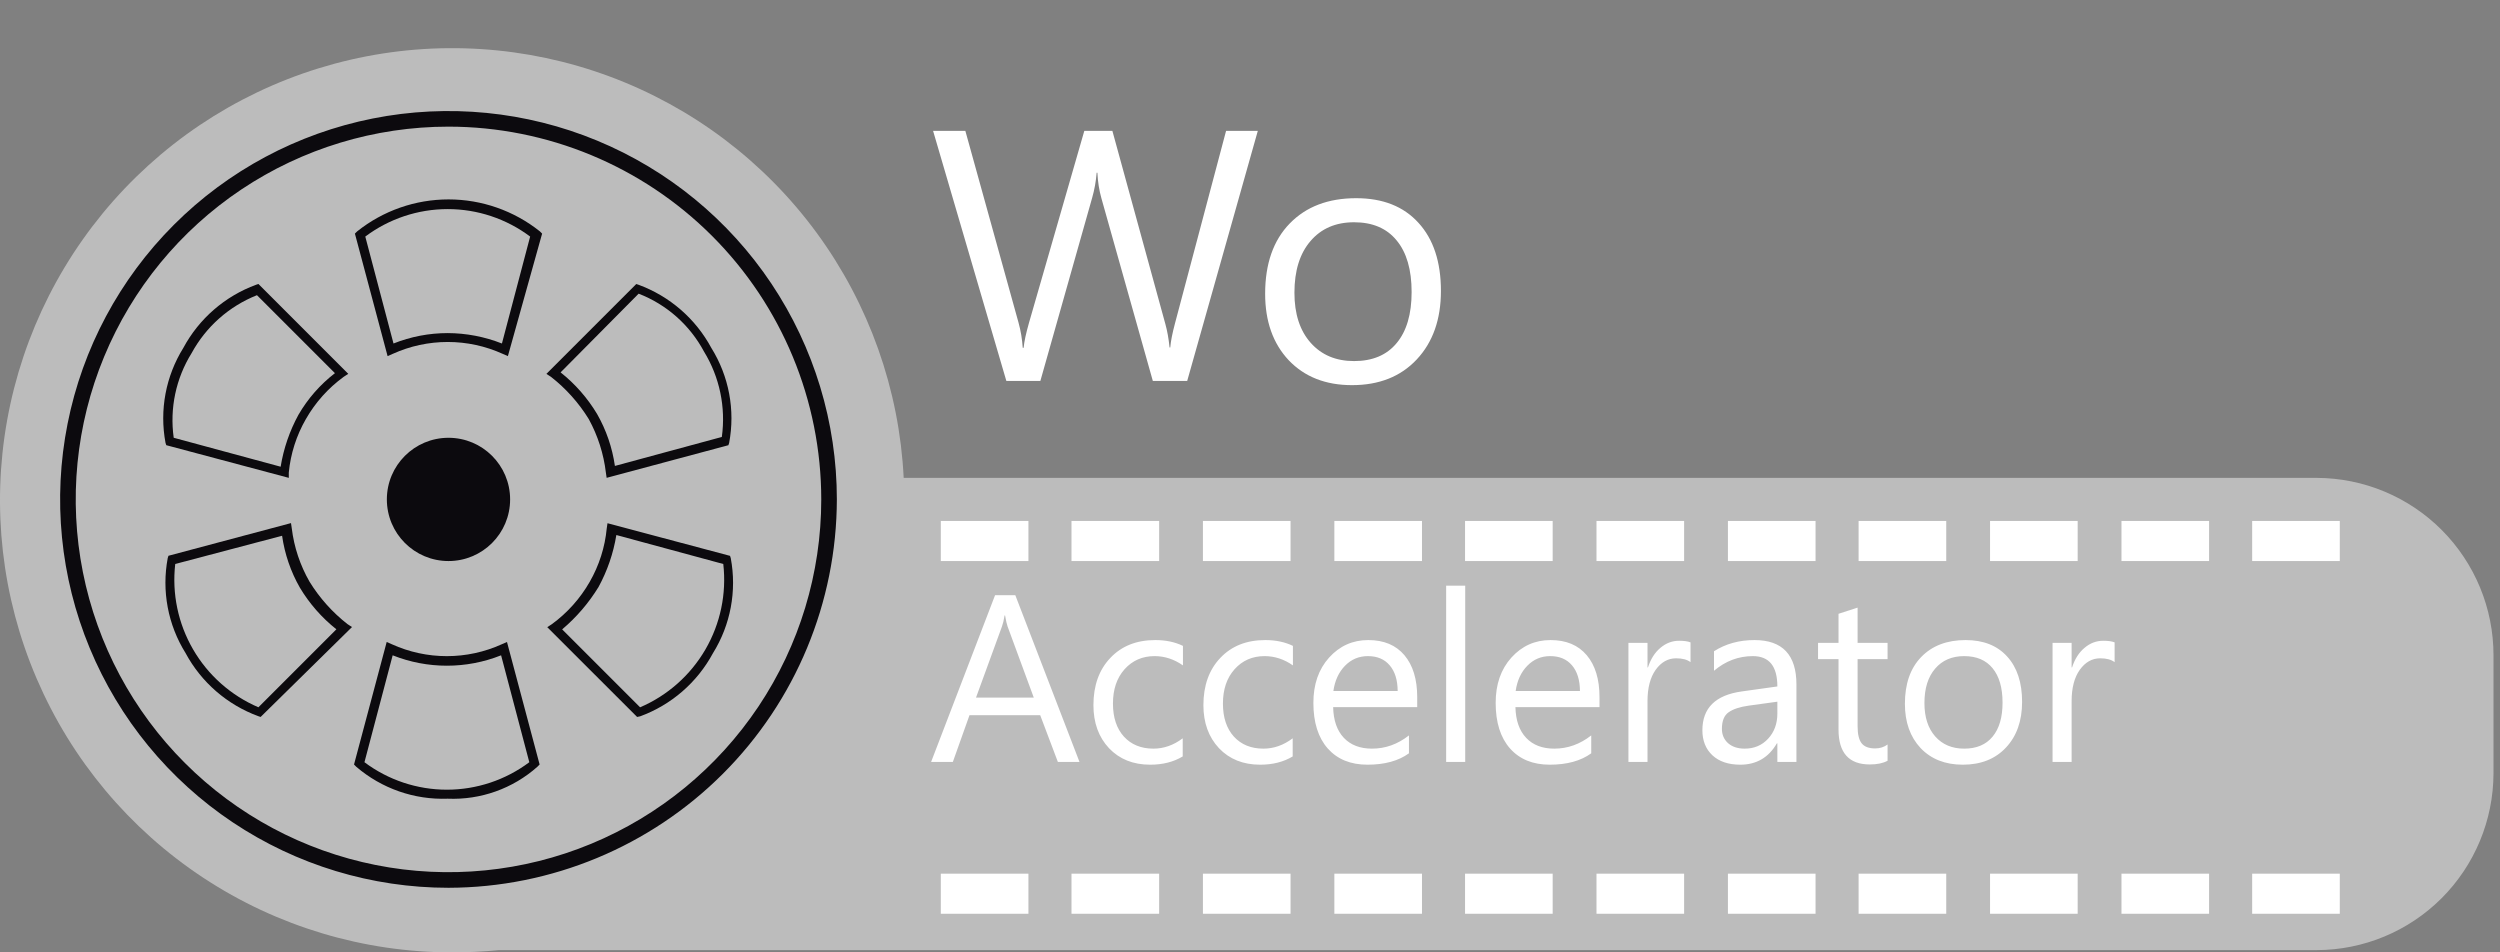 <svg width="105" height="40" viewBox="0 0 105 40" fill="none" xmlns="http://www.w3.org/2000/svg">
<rect x="0" y="0" width="105" height="40" fill="#808080" stroke="none"/>
<path d="M97.304 20.071H37.955C37.771 16.36 36.502 12.784 34.306 9.787C32.109 6.79 29.082 4.503 25.598 3.21C22.115 1.917 18.329 1.674 14.709 2.511C11.088 3.349 7.794 5.23 5.232 7.922C2.671 10.614 0.956 13.998 0.299 17.656C-0.358 21.313 0.073 25.082 1.538 28.497C3.003 31.912 5.437 34.822 8.54 36.867C11.642 38.912 15.277 40.001 18.992 40C19.647 40 20.302 39.968 20.957 39.905H97.304C99.272 39.9 101.157 39.116 102.548 37.725C103.938 36.334 104.722 34.449 104.727 32.482V27.523C104.728 25.552 103.947 23.66 102.556 22.263C101.165 20.866 99.276 20.078 97.304 20.071Z" fill="#BCBCBC"/>
<path d="M21.331 14.957L21.112 14.861C20.387 14.533 19.601 14.363 18.805 14.363C18.009 14.363 17.222 14.533 16.497 14.861L16.279 14.957L14.906 9.812L15.002 9.717C16.091 8.848 17.444 8.375 18.838 8.375C20.231 8.375 21.584 8.848 22.674 9.717L22.769 9.812L21.331 14.957ZM18.804 13.99C19.583 13.993 20.355 14.141 21.081 14.427L22.266 9.936C21.267 9.187 20.052 8.782 18.804 8.782C17.556 8.782 16.341 9.187 15.342 9.936L16.527 14.427C17.252 14.138 18.024 13.99 18.804 13.99Z" fill="#0C0A0E"/>
<path d="M12.13 20.07L6.984 18.698L6.952 18.602C6.693 17.224 6.961 15.8 7.701 14.61C8.362 13.382 9.449 12.439 10.758 11.959L10.854 11.927L14.627 15.701L14.436 15.826C13.786 16.299 13.244 16.905 12.846 17.603C12.449 18.292 12.205 19.058 12.129 19.849L12.13 20.07ZM7.296 18.386L11.787 19.602C11.911 18.838 12.164 18.099 12.536 17.419C12.928 16.743 13.448 16.15 14.067 15.673L10.792 12.398C9.621 12.863 8.65 13.724 8.048 14.831C7.388 15.892 7.122 17.151 7.296 18.387V18.386Z" fill="#0C0A0E"/>
<path d="M10.946 30.112L10.85 30.08C9.542 29.6 8.454 28.657 7.794 27.43C7.052 26.24 6.785 24.815 7.045 23.437L7.076 23.342L12.222 21.97L12.254 22.188C12.35 22.979 12.605 23.743 13.002 24.434C13.423 25.116 13.961 25.718 14.593 26.212L14.784 26.336L10.946 30.112ZM7.36 23.687C7.217 24.933 7.48 26.191 8.11 27.275C8.739 28.36 9.701 29.212 10.853 29.706L14.128 26.431C13.517 25.946 12.998 25.354 12.597 24.685C12.211 24.011 11.957 23.27 11.848 22.502L7.36 23.687Z" fill="#0C0A0E"/>
<path d="M18.8 33.545C17.399 33.597 16.029 33.118 14.964 32.205L14.869 32.109L16.241 26.963L16.459 27.059C17.184 27.388 17.971 27.558 18.767 27.558C19.562 27.558 20.349 27.388 21.074 27.059L21.293 26.963L22.664 32.109L22.569 32.205C21.534 33.124 20.183 33.604 18.8 33.545ZM15.307 32.013C16.306 32.762 17.52 33.167 18.769 33.167C20.017 33.167 21.232 32.762 22.231 32.013L21.046 27.523C19.584 28.105 17.954 28.105 16.492 27.523L15.307 32.013Z" fill="#0C0A0E"/>
<path d="M26.759 30.112L22.985 26.341L23.176 26.217C23.826 25.743 24.368 25.137 24.767 24.439C25.163 23.75 25.408 22.984 25.483 22.193L25.515 21.975L30.661 23.346L30.692 23.442C30.951 24.82 30.684 26.244 29.944 27.434C29.283 28.662 28.196 29.605 26.887 30.085L26.759 30.112ZM23.609 26.432L26.884 29.707C28.036 29.213 28.998 28.36 29.628 27.276C30.257 26.192 30.52 24.934 30.378 23.688L25.887 22.471C25.762 23.236 25.509 23.974 25.138 24.654C24.727 25.326 24.211 25.927 23.609 26.435V26.432Z" fill="#0C0A0E"/>
<path d="M25.479 20.069L25.447 19.851C25.354 19.063 25.11 18.301 24.73 17.605C24.31 16.922 23.772 16.32 23.14 15.827L22.949 15.703L26.723 11.929L26.818 11.96C28.127 12.441 29.214 13.384 29.875 14.611C30.617 15.801 30.884 17.226 30.624 18.603L30.592 18.699L25.479 20.069ZM23.545 15.64C24.157 16.126 24.675 16.717 25.077 17.387C25.462 18.06 25.716 18.801 25.826 19.569L30.317 18.352C30.489 17.107 30.225 15.839 29.568 14.766C28.973 13.653 28 12.79 26.823 12.334L23.545 15.64Z" fill="#0C0A0E"/>
<path d="M18.837 37.287C15.611 37.287 12.457 36.33 9.775 34.538C7.092 32.745 5.002 30.198 3.767 27.217C2.532 24.237 2.209 20.957 2.839 17.793C3.468 14.629 5.022 11.723 7.303 9.442C9.584 7.16 12.49 5.607 15.655 4.977C18.819 4.348 22.098 4.671 25.079 5.906C28.059 7.14 30.607 9.231 32.399 11.913C34.191 14.596 35.148 17.749 35.148 20.975C35.139 25.299 33.418 29.442 30.361 32.499C27.304 35.556 23.16 37.278 18.837 37.287ZM18.837 5.319C15.74 5.319 12.713 6.237 10.138 7.957C7.564 9.678 5.557 12.123 4.372 14.984C3.187 17.845 2.877 20.993 3.481 24.03C4.085 27.067 5.576 29.857 7.766 32.046C9.955 34.236 12.745 35.727 15.782 36.331C18.819 36.935 21.967 36.625 24.828 35.44C27.689 34.255 30.134 32.248 31.855 29.674C33.575 27.099 34.493 24.072 34.493 20.975C34.491 16.824 32.84 12.843 29.905 9.907C26.969 6.972 22.988 5.321 18.837 5.319Z" fill="#0C0A0E"/>
<path d="M18.837 23.564C20.266 23.564 21.425 22.405 21.425 20.975C21.425 19.546 20.266 18.387 18.837 18.387C17.407 18.387 16.248 19.546 16.248 20.975C16.248 22.405 17.407 23.564 18.837 23.564Z" fill="#0C0A0E"/>
<path d="M43.194 36.694H39.514V38.378H43.194V36.694Z" fill="white"/>
<path d="M48.684 36.694H45.003V38.378H48.684V36.694Z" fill="white"/>
<path d="M54.203 36.694H50.523V38.378H54.203V36.694Z" fill="white"/>
<path d="M59.723 36.694H56.043V38.378H59.723V36.694Z" fill="white"/>
<path d="M65.212 36.694H61.532V38.378H65.212V36.694Z" fill="white"/>
<path d="M70.733 36.694H67.053V38.378H70.733V36.694Z" fill="white"/>
<path d="M76.253 36.694H72.573V38.378H76.253V36.694Z" fill="white"/>
<path d="M81.742 36.694H78.061V38.378H81.742V36.694Z" fill="white"/>
<path d="M87.262 36.694H83.582V38.378H87.262V36.694Z" fill="white"/>
<path d="M92.782 36.694H89.102V38.378H92.782V36.694Z" fill="white"/>
<path d="M98.271 36.694H94.591V38.378H98.271V36.694Z" fill="white"/>
<path d="M43.194 21.88H39.514V23.564H43.194V21.88Z" fill="white"/>
<path d="M48.684 21.88H45.003V23.564H48.684V21.88Z" fill="white"/>
<path d="M54.203 21.88H50.523V23.564H54.203V21.88Z" fill="white"/>
<path d="M59.723 21.88H56.043V23.564H59.723V21.88Z" fill="white"/>
<path d="M65.212 21.88H61.532V23.564H65.212V21.88Z" fill="white"/>
<path d="M70.733 21.88H67.053V23.564H70.733V21.88Z" fill="white"/>
<path d="M76.253 21.88H72.573V23.564H76.253V21.88Z" fill="white"/>
<path d="M81.742 21.88H78.061V23.564H81.742V21.88Z" fill="white"/>
<path d="M87.262 21.88H83.582V23.564H87.262V21.88Z" fill="white"/>
<path d="M92.782 21.88H89.102V23.564H92.782V21.88Z" fill="white"/>
<path d="M98.271 21.88H94.591V23.564H98.271V21.88Z" fill="white"/>
<path d="M45.338 32H44.43L43.688 30.037H40.719L40.02 32H39.107L41.793 24.998H42.643L45.338 32ZM43.419 29.3L42.32 26.316C42.285 26.219 42.249 26.062 42.213 25.848H42.193C42.161 26.046 42.123 26.203 42.081 26.316L40.992 29.3H43.419ZM49.674 31.77C49.29 32.002 48.834 32.117 48.307 32.117C47.594 32.117 47.018 31.886 46.578 31.424C46.142 30.958 45.924 30.356 45.924 29.617C45.924 28.794 46.16 28.133 46.632 27.635C47.104 27.134 47.734 26.883 48.522 26.883C48.961 26.883 49.348 26.964 49.684 27.127V27.947C49.312 27.687 48.915 27.557 48.492 27.557C47.981 27.557 47.561 27.741 47.232 28.108C46.907 28.473 46.744 28.953 46.744 29.549C46.744 30.135 46.897 30.597 47.203 30.936C47.512 31.274 47.926 31.443 48.443 31.443C48.88 31.443 49.29 31.299 49.674 31.009V31.77ZM54.293 31.77C53.909 32.002 53.453 32.117 52.926 32.117C52.213 32.117 51.637 31.886 51.197 31.424C50.761 30.958 50.543 30.356 50.543 29.617C50.543 28.794 50.779 28.133 51.251 27.635C51.723 27.134 52.353 26.883 53.141 26.883C53.58 26.883 53.967 26.964 54.303 27.127V27.947C53.932 27.687 53.535 27.557 53.111 27.557C52.6 27.557 52.18 27.741 51.852 28.108C51.526 28.473 51.363 28.953 51.363 29.549C51.363 30.135 51.516 30.597 51.822 30.936C52.132 31.274 52.545 31.443 53.062 31.443C53.499 31.443 53.909 31.299 54.293 31.009V31.77ZM59.523 29.7H55.992C56.005 30.257 56.155 30.686 56.441 30.989C56.728 31.292 57.122 31.443 57.623 31.443C58.186 31.443 58.704 31.258 59.176 30.887V31.639C58.736 31.958 58.155 32.117 57.433 32.117C56.726 32.117 56.171 31.891 55.768 31.439C55.364 30.983 55.162 30.343 55.162 29.52C55.162 28.741 55.382 28.108 55.821 27.62C56.264 27.129 56.812 26.883 57.467 26.883C58.121 26.883 58.627 27.094 58.985 27.518C59.343 27.941 59.523 28.528 59.523 29.28V29.7ZM58.702 29.021C58.699 28.559 58.587 28.2 58.365 27.942C58.147 27.685 57.843 27.557 57.452 27.557C57.075 27.557 56.754 27.692 56.49 27.962C56.227 28.232 56.064 28.585 56.002 29.021H58.702ZM61.539 32H60.738V24.598H61.539V32ZM67.179 29.7H63.648C63.661 30.257 63.811 30.686 64.098 30.989C64.384 31.292 64.778 31.443 65.279 31.443C65.842 31.443 66.36 31.258 66.832 30.887V31.639C66.393 31.958 65.811 32.117 65.089 32.117C64.382 32.117 63.828 31.891 63.424 31.439C63.02 30.983 62.818 30.343 62.818 29.52C62.818 28.741 63.038 28.108 63.477 27.62C63.92 27.129 64.469 26.883 65.123 26.883C65.777 26.883 66.284 27.094 66.642 27.518C67 27.941 67.179 28.528 67.179 29.28V29.7ZM66.358 29.021C66.355 28.559 66.243 28.2 66.022 27.942C65.803 27.685 65.499 27.557 65.108 27.557C64.731 27.557 64.41 27.692 64.147 27.962C63.883 28.232 63.72 28.585 63.658 29.021H66.358ZM71.002 27.811C70.862 27.703 70.66 27.649 70.397 27.649C70.055 27.649 69.768 27.811 69.537 28.133C69.309 28.455 69.195 28.895 69.195 29.451V32H68.394V27H69.195V28.03H69.215C69.329 27.679 69.503 27.405 69.737 27.21C69.972 27.011 70.234 26.912 70.523 26.912C70.732 26.912 70.891 26.935 71.002 26.98V27.811ZM75.45 32H74.649V31.219H74.63C74.282 31.818 73.769 32.117 73.092 32.117C72.594 32.117 72.203 31.985 71.92 31.722C71.64 31.458 71.5 31.108 71.5 30.672C71.5 29.738 72.05 29.194 73.15 29.041L74.649 28.831C74.649 27.981 74.306 27.557 73.619 27.557C73.017 27.557 72.473 27.762 71.988 28.172V27.352C72.48 27.039 73.046 26.883 73.688 26.883C74.863 26.883 75.45 27.505 75.45 28.748V32ZM74.649 29.471L73.443 29.637C73.072 29.689 72.792 29.782 72.603 29.915C72.415 30.045 72.32 30.278 72.32 30.613C72.32 30.857 72.407 31.058 72.579 31.214C72.755 31.367 72.988 31.443 73.277 31.443C73.674 31.443 74.002 31.305 74.259 31.028C74.519 30.748 74.649 30.395 74.649 29.969V29.471ZM79.278 31.951C79.09 32.055 78.841 32.107 78.531 32.107C77.656 32.107 77.218 31.619 77.218 30.643V27.684H76.358V27H77.218V25.779L78.019 25.52V27H79.278V27.684H78.019V30.501C78.019 30.836 78.076 31.076 78.189 31.219C78.303 31.362 78.492 31.434 78.756 31.434C78.958 31.434 79.132 31.378 79.278 31.268V31.951ZM82.438 32.117C81.699 32.117 81.108 31.884 80.665 31.419C80.226 30.95 80.006 30.33 80.006 29.559C80.006 28.719 80.235 28.063 80.694 27.591C81.153 27.119 81.773 26.883 82.555 26.883C83.3 26.883 83.881 27.112 84.298 27.571C84.718 28.03 84.928 28.667 84.928 29.48C84.928 30.278 84.701 30.918 84.249 31.399C83.8 31.878 83.196 32.117 82.438 32.117ZM82.496 27.557C81.982 27.557 81.575 27.732 81.275 28.084C80.976 28.432 80.826 28.914 80.826 29.529C80.826 30.122 80.978 30.589 81.28 30.931C81.583 31.273 81.988 31.443 82.496 31.443C83.014 31.443 83.411 31.276 83.688 30.94C83.967 30.605 84.107 30.128 84.107 29.51C84.107 28.885 83.967 28.403 83.688 28.064C83.411 27.726 83.014 27.557 82.496 27.557ZM88.814 27.811C88.674 27.703 88.473 27.649 88.209 27.649C87.867 27.649 87.581 27.811 87.35 28.133C87.122 28.455 87.008 28.895 87.008 29.451V32H86.207V27H87.008V28.03H87.027C87.141 27.679 87.315 27.405 87.55 27.21C87.784 27.011 88.046 26.912 88.336 26.912C88.544 26.912 88.704 26.935 88.814 26.98V27.811Z" fill="white"/>
<path d="M52.828 5.497L49.862 16H48.419L46.258 8.324C46.166 7.997 46.109 7.641 46.09 7.255H46.06C46.031 7.616 45.968 7.968 45.87 8.31L43.695 16H42.267L39.19 5.497H40.545L42.779 13.554C42.872 13.891 42.931 14.242 42.955 14.608H42.992C43.016 14.35 43.092 13.998 43.219 13.554L45.541 5.497H46.72L48.946 13.612C49.024 13.891 49.083 14.218 49.122 14.594H49.151C49.171 14.34 49.237 14.003 49.349 13.583L51.495 5.497H52.828ZM56.783 16.176C55.675 16.176 54.789 15.827 54.124 15.128C53.465 14.425 53.136 13.495 53.136 12.338C53.136 11.078 53.48 10.094 54.169 9.386C54.857 8.678 55.787 8.324 56.959 8.324C58.077 8.324 58.949 8.668 59.574 9.357C60.204 10.045 60.519 11 60.519 12.221C60.519 13.417 60.179 14.377 59.501 15.099C58.827 15.817 57.921 16.176 56.783 16.176ZM56.871 9.335C56.1 9.335 55.489 9.599 55.04 10.126C54.591 10.648 54.366 11.371 54.366 12.294C54.366 13.183 54.593 13.883 55.047 14.396C55.502 14.909 56.109 15.165 56.871 15.165C57.648 15.165 58.243 14.914 58.658 14.411C59.078 13.908 59.288 13.192 59.288 12.265C59.288 11.327 59.078 10.604 58.658 10.097C58.243 9.589 57.648 9.335 56.871 9.335Z" fill="white"/>
</svg>

